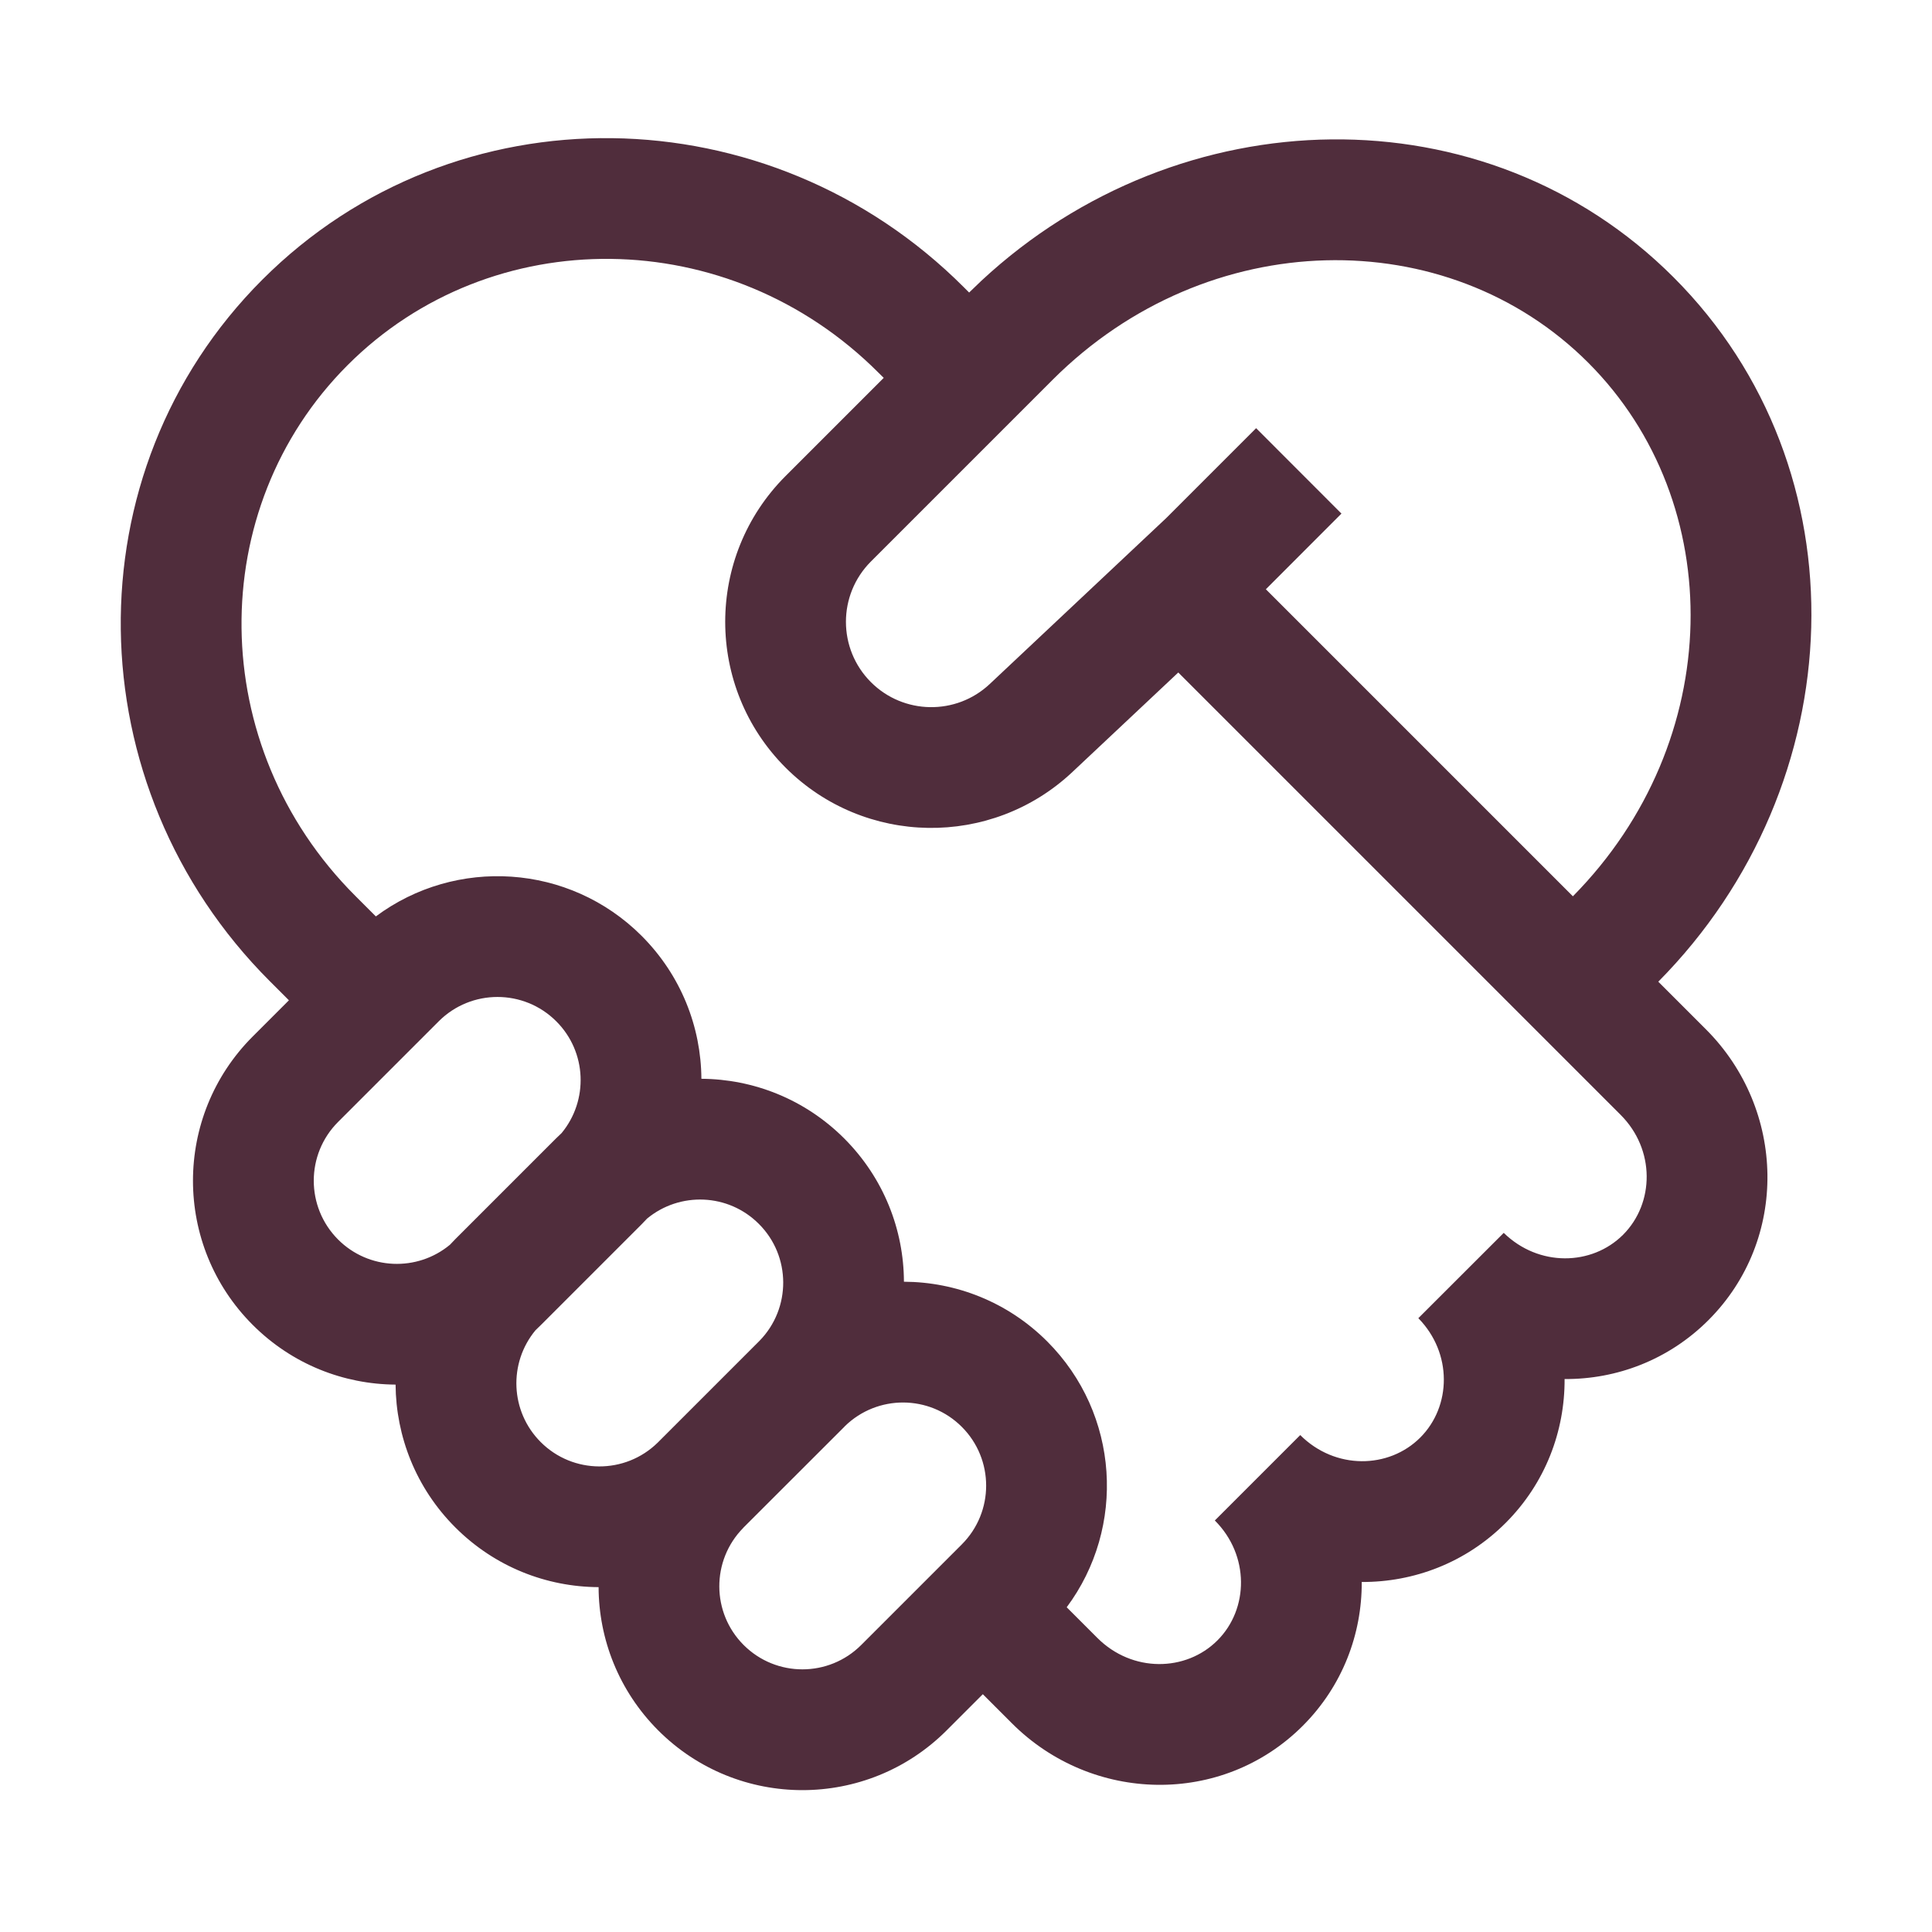 <?xml version="1.0" encoding="utf-8"?>
<svg xmlns="http://www.w3.org/2000/svg" width="24" height="24" viewBox="0 0 24 24" fill="none">
<path fill-rule="evenodd" clip-rule="evenodd" d="M7.436 19.716C6.791 19.713 6.148 19.466 5.656 18.974C5.166 18.484 4.919 17.843 4.914 17.2C4.271 17.196 3.63 16.949 3.139 16.458C2.15 15.469 2.15 13.866 3.139 12.876L3.589 12.426L3.351 12.188C0.932 9.769 0.866 5.867 3.259 3.474C5.651 1.082 9.553 1.148 11.972 3.567L12.039 3.634L12.194 3.485C14.656 1.198 18.455 1.11 20.789 3.444C23.173 5.828 23.03 9.74 20.6 12.195L21.192 12.787C22.186 13.781 22.224 15.398 21.223 16.399C20.728 16.894 20.082 17.135 19.436 17.131C19.439 17.778 19.198 18.424 18.703 18.919C18.208 19.414 17.562 19.655 16.916 19.652C16.919 20.298 16.678 20.944 16.183 21.439C15.182 22.44 13.565 22.402 12.571 21.408L12.209 21.046L11.759 21.496C10.77 22.485 9.166 22.485 8.177 21.496C7.686 21.004 7.438 20.361 7.436 19.716ZM4.412 11.127C2.554 9.269 2.537 6.318 4.319 4.535C6.102 2.752 9.054 2.77 10.911 4.628L10.978 4.694L9.758 5.914C8.759 6.914 8.759 8.535 9.758 9.535C10.737 10.513 12.315 10.537 13.322 9.59L14.637 8.354L20.131 13.848C20.564 14.28 20.553 14.947 20.163 15.338C19.774 15.727 19.113 15.739 18.68 15.315L17.619 16.375C18.044 16.808 18.031 17.47 17.643 17.858C17.252 18.249 16.585 18.26 16.152 17.827L15.091 18.888C15.524 19.32 15.514 19.988 15.123 20.378C14.732 20.769 14.065 20.78 13.632 20.347L13.251 19.966C13.99 18.974 13.909 17.565 13.009 16.664C12.517 16.172 11.874 15.925 11.229 15.922C11.227 15.278 10.979 14.635 10.488 14.143C9.997 13.652 9.356 13.405 8.713 13.401C8.709 12.758 8.461 12.117 7.971 11.626C7.071 10.726 5.661 10.645 4.669 11.384L4.412 11.127ZM9.231 18.982C9.233 18.98 9.236 18.977 9.238 18.974L10.488 17.725C10.49 17.722 10.493 17.72 10.495 17.717C10.899 17.322 11.547 17.324 11.948 17.725C12.351 18.128 12.351 18.782 11.948 19.185L10.698 20.435C10.295 20.838 9.641 20.838 9.238 20.435C8.837 20.034 8.835 19.386 9.231 18.982ZM9.434 16.657C9.432 16.659 9.429 16.662 9.427 16.664L8.177 17.914C8.175 17.916 8.172 17.919 8.17 17.921C7.766 18.317 7.118 18.315 6.717 17.914C6.337 17.534 6.315 16.931 6.652 16.525C6.675 16.503 6.698 16.481 6.721 16.458L7.971 15.208C7.994 15.185 8.016 15.162 8.038 15.138C8.444 14.802 9.047 14.823 9.427 15.204C9.828 15.604 9.83 16.253 9.434 16.657ZM6.906 14.143C6.929 14.12 6.952 14.098 6.976 14.076C7.312 13.67 7.291 13.067 6.91 12.687C6.507 12.284 5.853 12.284 5.45 12.687L4.2 13.937C3.797 14.34 3.797 14.994 4.2 15.398C4.58 15.778 5.183 15.8 5.589 15.463C5.611 15.439 5.633 15.416 5.656 15.393L6.906 14.143ZM10.819 6.975C10.405 7.389 10.405 8.06 10.819 8.474C11.224 8.879 11.878 8.889 12.295 8.497L14.487 6.436L15.604 5.319L16.664 6.38L15.725 7.32L19.539 11.134C21.439 9.21 21.472 6.249 19.729 4.505C17.978 2.754 15 2.795 13.076 4.718L10.819 6.975Z" fill="#502D3C"/>
</svg>